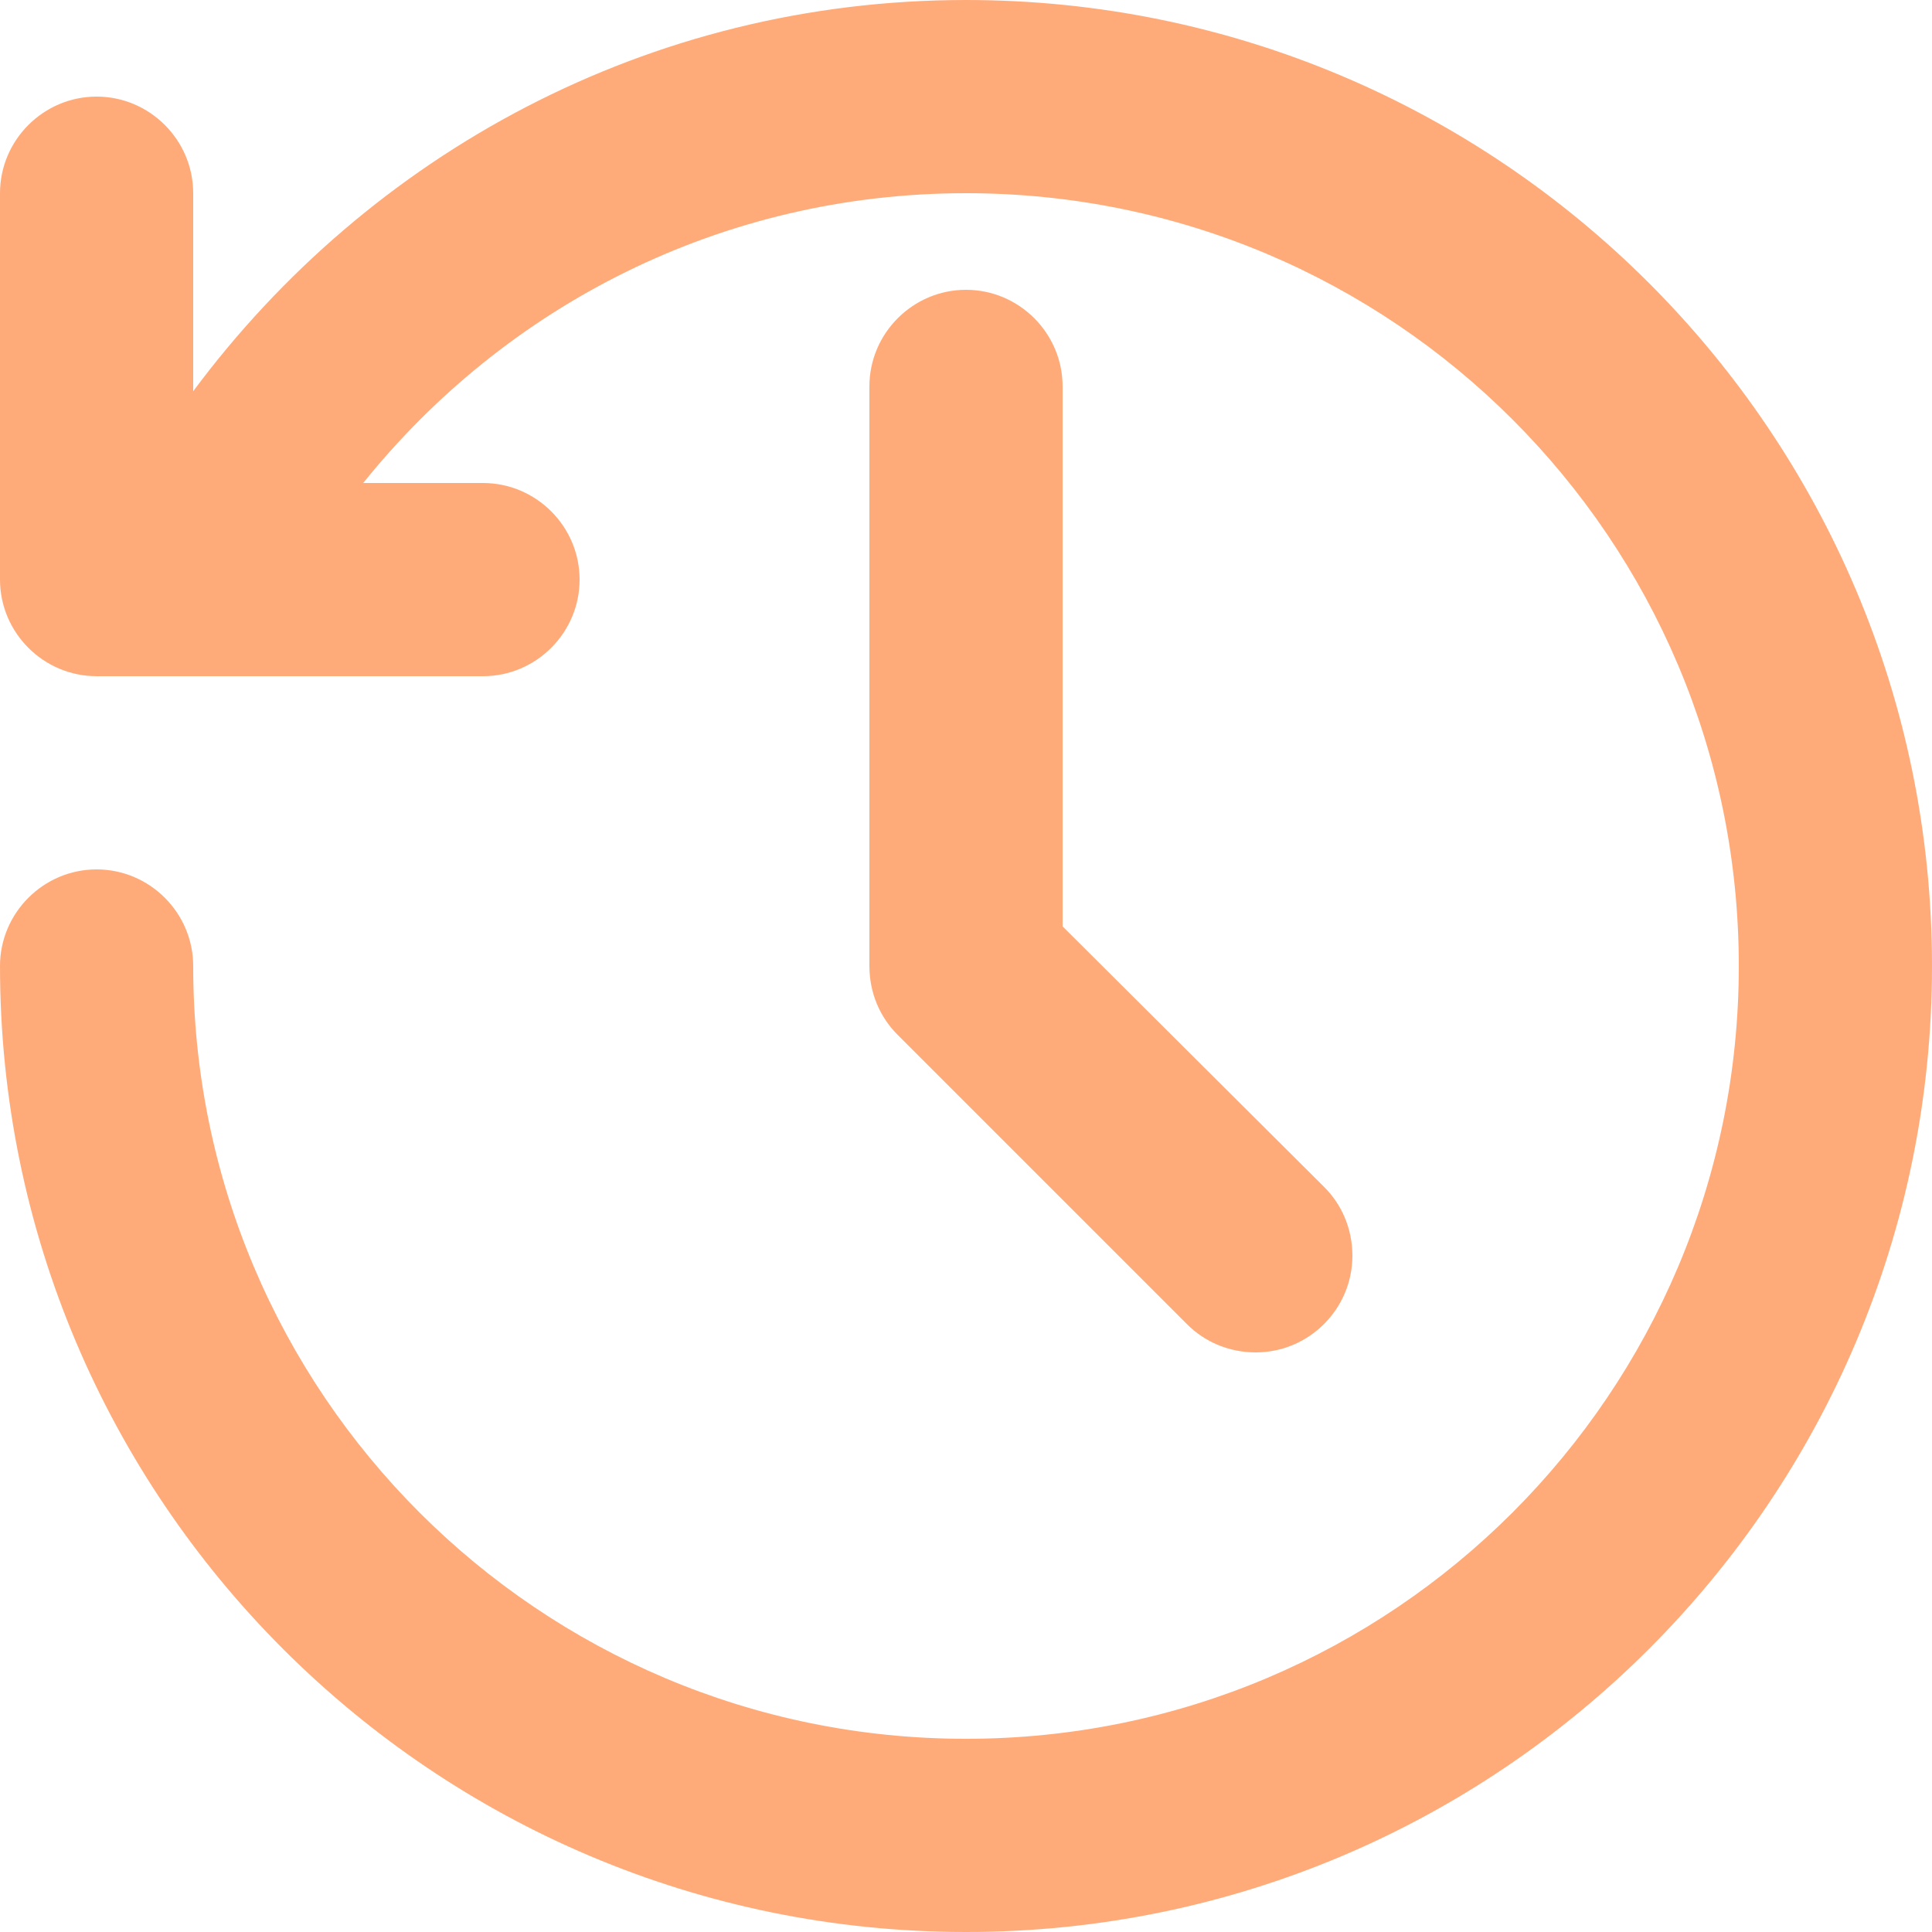 <svg width="32" height="32" viewBox="0 0 32 32" fill="none" xmlns="http://www.w3.org/2000/svg">
<path fill-rule="evenodd" clip-rule="evenodd" d="M16 0C10.736 0 6.112 2.56 3.2 6.48L3.2 3.2C3.2 2.32 2.48 1.6 1.6 1.6C0.72 1.6 0 2.32 0 3.2L0 9.6C0 10.48 0.72 11.2 1.6 11.2L8 11.2C8.88 11.2 9.6 10.48 9.6 9.6C9.6 8.72 8.88 8 8 8L6.016 8C8.368 5.072 11.952 3.2 16 3.2C23.072 3.2 28.8 8.928 28.8 16C28.8 23.072 23.072 28.8 16 28.8C8.928 28.8 3.2 23.072 3.2 16C3.2 15.12 2.48 14.4 1.6 14.4C0.72 14.4 0 15.12 0 16C0 24.832 7.168 32 16 32C24.832 32 32 24.832 32 16C32 7.168 24.832 0 16 0ZM16 4.8C15.12 4.8 14.4 5.52 14.4 6.4L14.4 16C14.4 16.448 14.576 16.848 14.864 17.136L19.664 21.936C19.952 22.224 20.352 22.4 20.8 22.4C21.68 22.4 22.4 21.68 22.4 20.8C22.4 20.352 22.224 19.952 21.936 19.664L17.6 15.344L17.6 6.4C17.6 5.52 16.88 4.8 16 4.8Z" fill="#FFAB79"/>
</svg>

